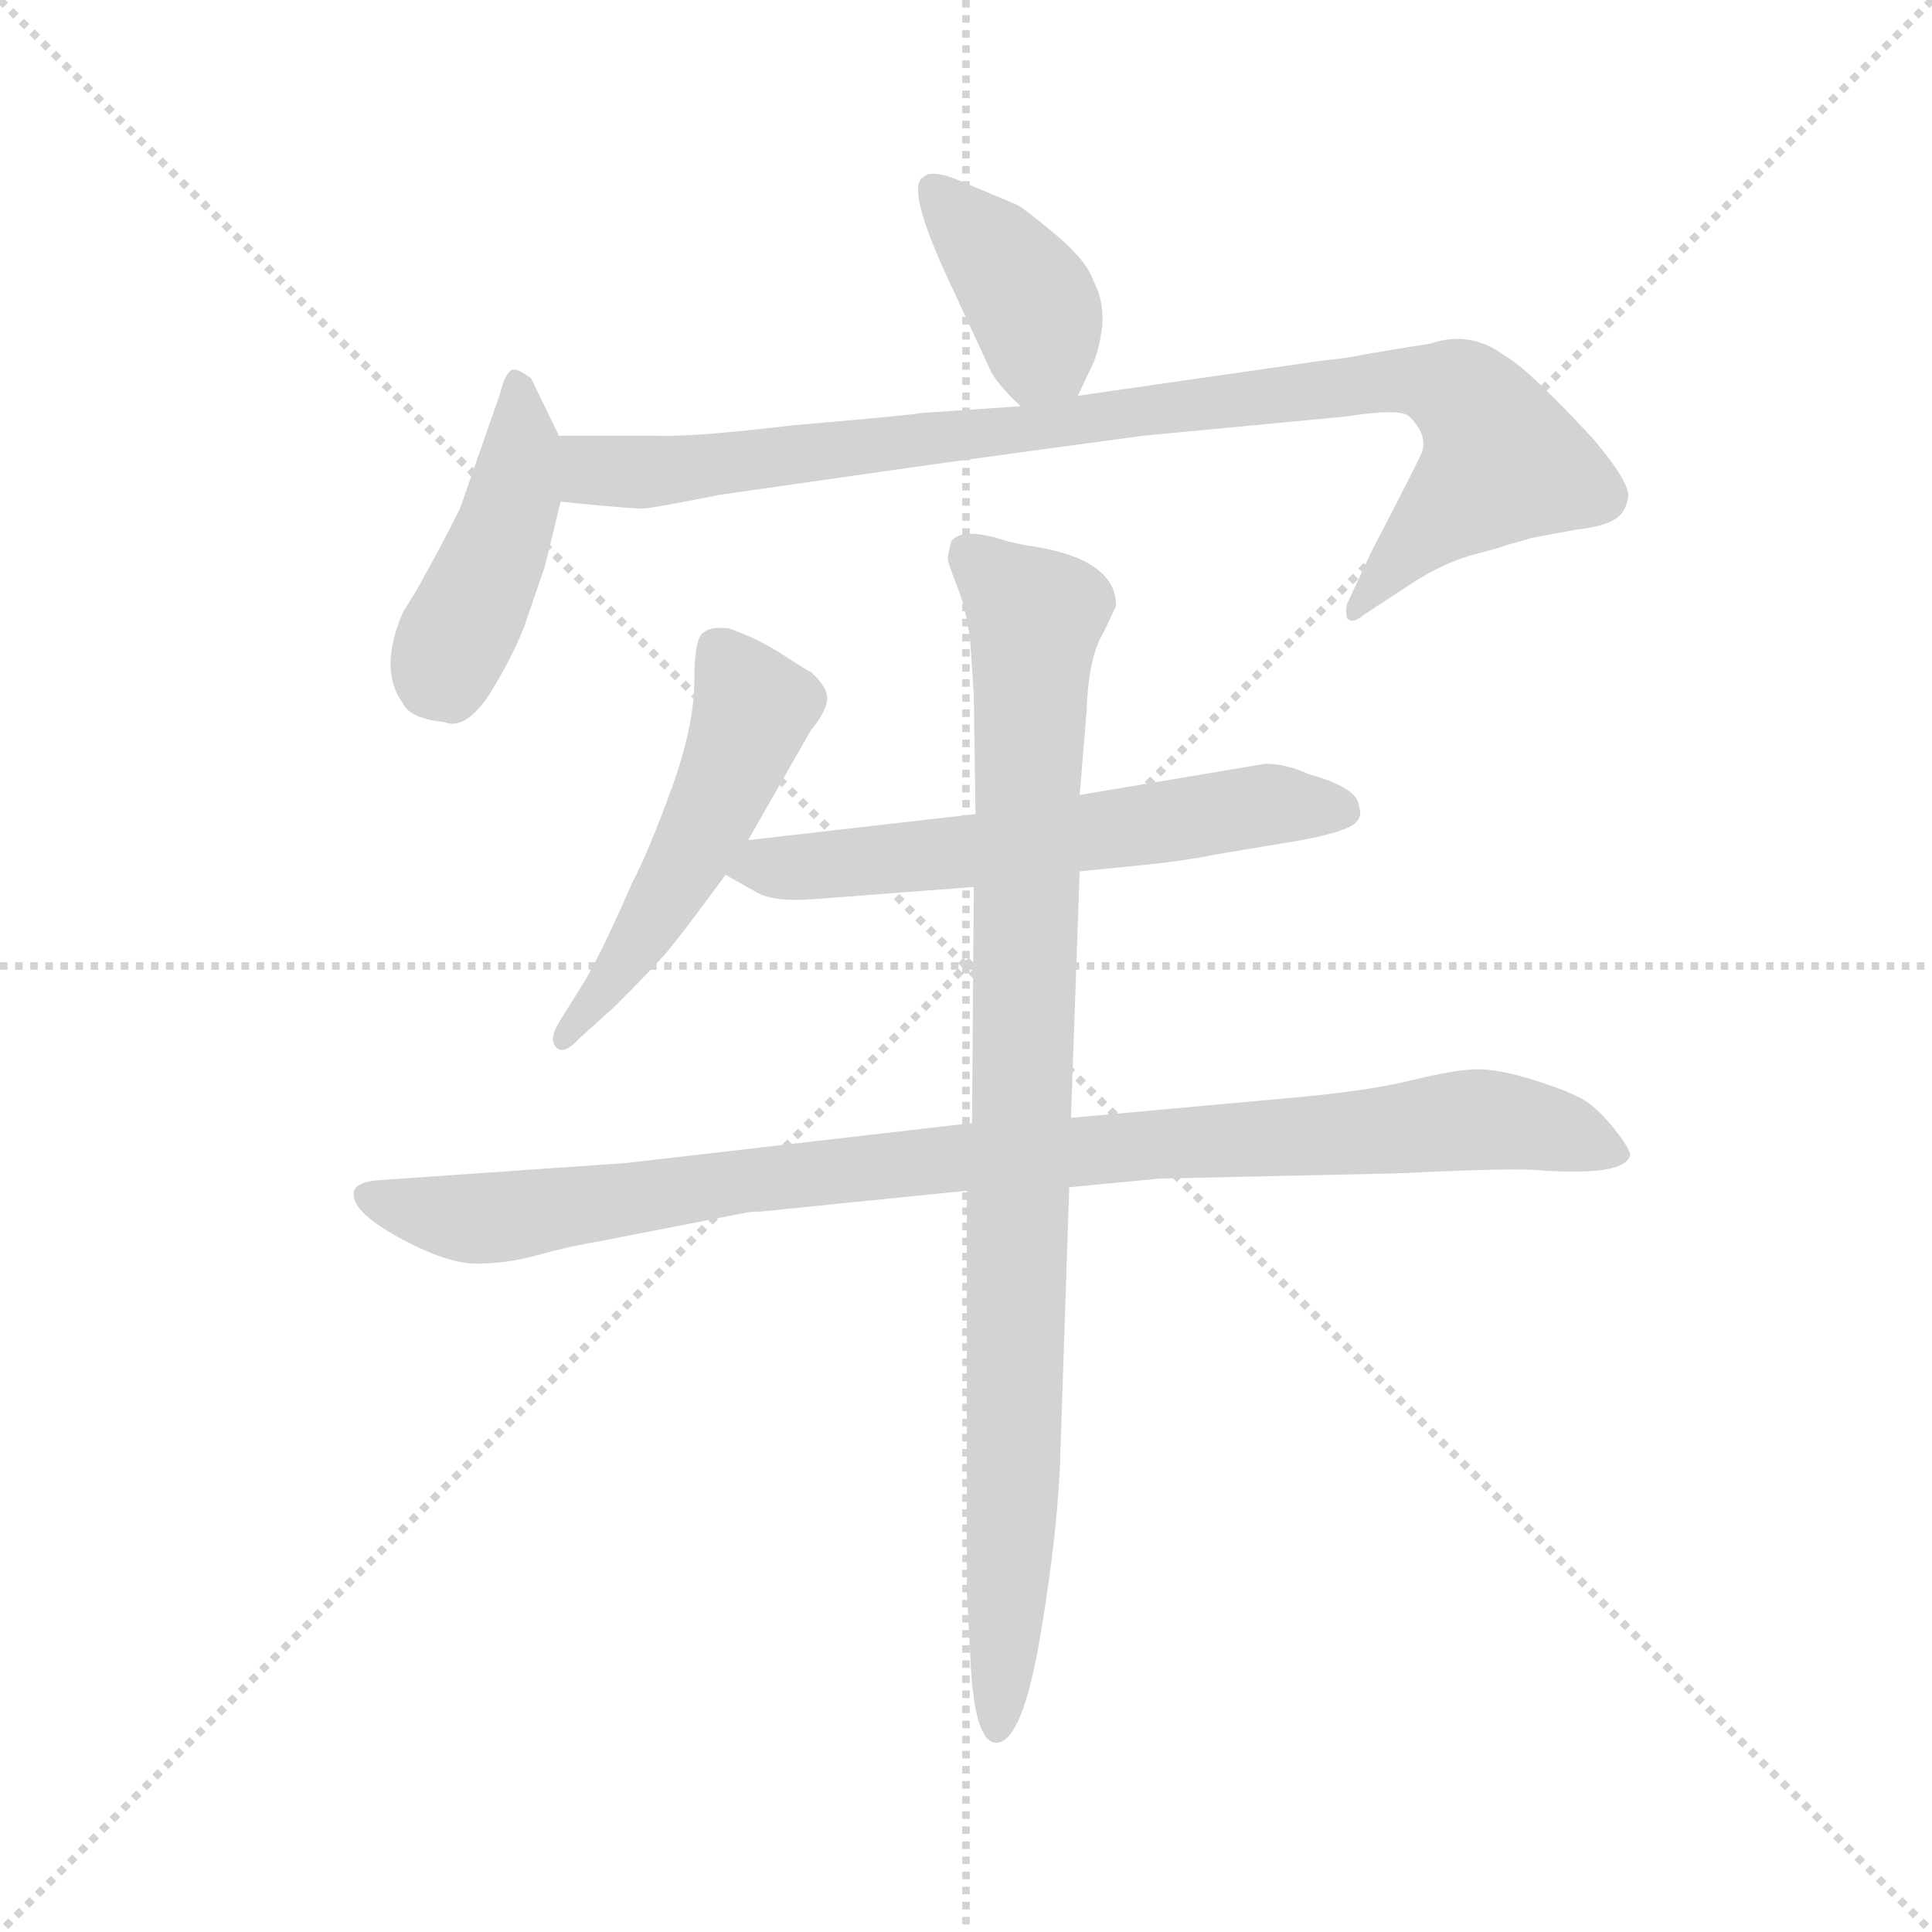 <svg version="1.1" viewBox="0 0 1024 1024" xmlns="http://www.w3.org/2000/svg">
  <g stroke="lightgray" stroke-dasharray="1,1" stroke-width="1" transform="scale(4, 4)">
    <line x1="0" y1="0" x2="256" y2="256"></line>
    <line x1="256" y1="0" x2="0" y2="256"></line>
    <line x1="128" y1="0" x2="128" y2="256"></line>
    <line x1="0" y1="128" x2="256" y2="128"></line>
  </g>
  <g transform="scale(0.92, -0.92) translate(60, -830)">
    <style type="text/css">
      
        @keyframes keyframes0 {
          from {
            stroke: blue;
            stroke-dashoffset: 394;
            stroke-width: 128;
          }
          56% {
            animation-timing-function: step-end;
            stroke: blue;
            stroke-dashoffset: 0;
            stroke-width: 128;
          }
          to {
            stroke: black;
            stroke-width: 1024;
          }
        }
        #make-me-a-hanzi-animation-0 {
          animation: keyframes0 0.571s both;
          animation-delay: 0s;
          animation-timing-function: linear;
        }
      
        @keyframes keyframes1 {
          from {
            stroke: blue;
            stroke-dashoffset: 435;
            stroke-width: 128;
          }
          59% {
            animation-timing-function: step-end;
            stroke: blue;
            stroke-dashoffset: 0;
            stroke-width: 128;
          }
          to {
            stroke: black;
            stroke-width: 1024;
          }
        }
        #make-me-a-hanzi-animation-1 {
          animation: keyframes1 0.604s both;
          animation-delay: 0.571s;
          animation-timing-function: linear;
        }
      
        @keyframes keyframes2 {
          from {
            stroke: blue;
            stroke-dashoffset: 947;
            stroke-width: 128;
          }
          76% {
            animation-timing-function: step-end;
            stroke: blue;
            stroke-dashoffset: 0;
            stroke-width: 128;
          }
          to {
            stroke: black;
            stroke-width: 1024;
          }
        }
        #make-me-a-hanzi-animation-2 {
          animation: keyframes2 1.021s both;
          animation-delay: 1.175s;
          animation-timing-function: linear;
        }
      
        @keyframes keyframes3 {
          from {
            stroke: blue;
            stroke-dashoffset: 514;
            stroke-width: 128;
          }
          63% {
            animation-timing-function: step-end;
            stroke: blue;
            stroke-dashoffset: 0;
            stroke-width: 128;
          }
          to {
            stroke: black;
            stroke-width: 1024;
          }
        }
        #make-me-a-hanzi-animation-3 {
          animation: keyframes3 0.668s both;
          animation-delay: 2.195s;
          animation-timing-function: linear;
        }
      
        @keyframes keyframes4 {
          from {
            stroke: blue;
            stroke-dashoffset: 605;
            stroke-width: 128;
          }
          66% {
            animation-timing-function: step-end;
            stroke: blue;
            stroke-dashoffset: 0;
            stroke-width: 128;
          }
          to {
            stroke: black;
            stroke-width: 1024;
          }
        }
        #make-me-a-hanzi-animation-4 {
          animation: keyframes4 0.742s both;
          animation-delay: 2.864s;
          animation-timing-function: linear;
        }
      
        @keyframes keyframes5 {
          from {
            stroke: blue;
            stroke-dashoffset: 984;
            stroke-width: 128;
          }
          76% {
            animation-timing-function: step-end;
            stroke: blue;
            stroke-dashoffset: 0;
            stroke-width: 128;
          }
          to {
            stroke: black;
            stroke-width: 1024;
          }
        }
        #make-me-a-hanzi-animation-5 {
          animation: keyframes5 1.051s both;
          animation-delay: 3.606s;
          animation-timing-function: linear;
        }
      
        @keyframes keyframes6 {
          from {
            stroke: blue;
            stroke-dashoffset: 952;
            stroke-width: 128;
          }
          76% {
            animation-timing-function: step-end;
            stroke: blue;
            stroke-dashoffset: 0;
            stroke-width: 128;
          }
          to {
            stroke: black;
            stroke-width: 1024;
          }
        }
        #make-me-a-hanzi-animation-6 {
          animation: keyframes6 1.025s both;
          animation-delay: 4.657s;
          animation-timing-function: linear;
        }
      
    </style>
    
      <path d="M 561 602 L 568 617 Q 573 626 575 642 Q 576 657 570 668 Q 566 680 548 695 Q 530 710 526 712 L 495 725 Q 477 733 472 728 Q 462 723 484 674 L 510 618 Q 513 610 528 596 C 549 576 549 576 561 602 Z" fill="lightgray"></path>
    
      <path d="M 262 579 L 246 612 Q 238 618 235 617 Q 231 615 228 603 L 205 537 Q 194 515 180 490 L 172 477 Q 158 444 172 425 Q 176 416 196 414 Q 208 409 222 430 Q 235 451 242 469 L 254 504 L 263 541 C 269 565 269 565 262 579 Z" fill="lightgray"></path>
    
      <path d="M 751 630 L 727 626 Q 719 624 700 622 L 561 602 L 528 596 L 470 592 Q 467 591 397 585 Q 338 578 318 579 Q 298 579 262 579 C 232 579 233 544 263 541 L 283 539 Q 305 537 310 537 Q 315 537 355 545 L 467 561 Q 561 574 599 579 L 715 590 Q 747 595 752 590 Q 757 585 759 580 Q 761 574 759 569 Q 757 564 730 512 L 716 482 Q 715 478 716 474 Q 719 470 726 476 L 755 495 Q 771 505 787 510 Q 803 514 808 516 Q 812 517 822 520 Q 832 522 849 525 Q 866 527 872 532 Q 877 536 878 544 Q 879 552 858 577 Q 820 618 807 625 Q 787 640 764 632 L 751 630 Z" fill="lightgray"></path>
    
      <path d="M 371 346 L 407 409 Q 416 420 416.5 427 Q 417 434 407 443 Q 406 443 391.5 452.5 Q 377 462 360 468 Q 349 469 346 466 Q 340 464 340 438 Q 340 412 327 376 Q 314 340 304 321 Q 288 284 277 265 L 262 241 Q 256 231 260.5 226.5 Q 265 222 274 232 L 294 250 Q 317 273 325 282.5 Q 333 292 358 326 L 371 346 Z" fill="lightgray"></path>
    
      <path d="M 562 328 L 602 332 Q 622 334 642 338 L 690 346 Q 716 351 721 356 Q 725 360 723 365 Q 723 376 694 384 Q 681 390 669 390 L 562 372 L 502 361 L 371 346 C 341 343 332 341 358 326 L 374 317 Q 384 310 409 312 L 501 319 L 562 328 Z" fill="lightgray"></path>
    
      <path d="M 368 131 Q 372 132 378 132 L 497 144 L 556 146 L 608 151 L 744 154 Q 807 157 824 156 Q 875 152 879 164 Q 880 167 870.5 179 Q 861 191 853 196 Q 845 201 824.5 207.5 Q 804 214 791.5 214 Q 779 214 752.5 207.5 Q 726 201 678 197 L 557 186 L 500 183 L 301 160 L 157 150 Q 146 149 144 144 Q 141 133 169 117.5 Q 197 102 214.5 102 Q 232 102 250 107 Q 268 112 286 115 L 368 131 Z" fill="lightgray"></path>
    
      <path d="M 497 144 L 497 -87 L 499 -124 Q 501 -174 514 -174 Q 529 -174 539.5 -111.5 Q 550 -49 551 -4 L 556 146 L 557 186 L 562 328 L 562 372 L 566 420 Q 567 452 576 466 L 583 481 Q 583 509 530 516 L 521 518 Q 494 527 488 518 Q 486 510 486 508 Q 486 506 491.5 492 Q 497 478 499 460 L 501 430 L 502 361 L 501 319 L 500 183 L 497 144 Z" fill="lightgray"></path>
    
    
      <clipPath id="make-me-a-hanzi-clip-0">
        <path d="M 561 602 L 568 617 Q 573 626 575 642 Q 576 657 570 668 Q 566 680 548 695 Q 530 710 526 712 L 495 725 Q 477 733 472 728 Q 462 723 484 674 L 510 618 Q 513 610 528 596 C 549 576 549 576 561 602 Z"></path>
      </clipPath>
      <path clip-path="url(#make-me-a-hanzi-clip-0)" d="M 478 721 L 529 664 L 538 648 L 539 629 L 554 610" fill="none" id="make-me-a-hanzi-animation-0" stroke-dasharray="266 532" stroke-linecap="round"></path>
    
      <clipPath id="make-me-a-hanzi-clip-1">
        <path d="M 262 579 L 246 612 Q 238 618 235 617 Q 231 615 228 603 L 205 537 Q 194 515 180 490 L 172 477 Q 158 444 172 425 Q 176 416 196 414 Q 208 409 222 430 Q 235 451 242 469 L 254 504 L 263 541 C 269 565 269 565 262 579 Z"></path>
      </clipPath>
      <path clip-path="url(#make-me-a-hanzi-clip-1)" d="M 237 607 L 241 572 L 236 541 L 197 451 L 200 437" fill="none" id="make-me-a-hanzi-animation-1" stroke-dasharray="307 614" stroke-linecap="round"></path>
    
      <clipPath id="make-me-a-hanzi-clip-2">
        <path d="M 751 630 L 727 626 Q 719 624 700 622 L 561 602 L 528 596 L 470 592 Q 467 591 397 585 Q 338 578 318 579 Q 298 579 262 579 C 232 579 233 544 263 541 L 283 539 Q 305 537 310 537 Q 315 537 355 545 L 467 561 Q 561 574 599 579 L 715 590 Q 747 595 752 590 Q 757 585 759 580 Q 761 574 759 569 Q 757 564 730 512 L 716 482 Q 715 478 716 474 Q 719 470 726 476 L 755 495 Q 771 505 787 510 Q 803 514 808 516 Q 812 517 822 520 Q 832 522 849 525 Q 866 527 872 532 Q 877 536 878 544 Q 879 552 858 577 Q 820 618 807 625 Q 787 640 764 632 L 751 630 Z"></path>
      </clipPath>
      <path clip-path="url(#make-me-a-hanzi-clip-2)" d="M 270 573 L 282 559 L 340 559 L 710 607 L 748 611 L 777 606 L 794 590 L 806 564 L 751 515 L 720 478" fill="none" id="make-me-a-hanzi-animation-2" stroke-dasharray="819 1638" stroke-linecap="round"></path>
    
      <clipPath id="make-me-a-hanzi-clip-3">
        <path d="M 371 346 L 407 409 Q 416 420 416.5 427 Q 417 434 407 443 Q 406 443 391.5 452.5 Q 377 462 360 468 Q 349 469 346 466 Q 340 464 340 438 Q 340 412 327 376 Q 314 340 304 321 Q 288 284 277 265 L 262 241 Q 256 231 260.5 226.5 Q 265 222 274 232 L 294 250 Q 317 273 325 282.5 Q 333 292 358 326 L 371 346 Z"></path>
      </clipPath>
      <path clip-path="url(#make-me-a-hanzi-clip-3)" d="M 355 456 L 374 420 L 369 406 L 314 297 L 266 233" fill="none" id="make-me-a-hanzi-animation-3" stroke-dasharray="386 772" stroke-linecap="round"></path>
    
      <clipPath id="make-me-a-hanzi-clip-4">
        <path d="M 562 328 L 602 332 Q 622 334 642 338 L 690 346 Q 716 351 721 356 Q 725 360 723 365 Q 723 376 694 384 Q 681 390 669 390 L 562 372 L 502 361 L 371 346 C 341 343 332 341 358 326 L 374 317 Q 384 310 409 312 L 501 319 L 562 328 Z"></path>
      </clipPath>
      <path clip-path="url(#make-me-a-hanzi-clip-4)" d="M 365 329 L 492 338 L 672 367 L 711 363" fill="none" id="make-me-a-hanzi-animation-4" stroke-dasharray="477 954" stroke-linecap="round"></path>
    
      <clipPath id="make-me-a-hanzi-clip-5">
        <path d="M 368 131 Q 372 132 378 132 L 497 144 L 556 146 L 608 151 L 744 154 Q 807 157 824 156 Q 875 152 879 164 Q 880 167 870.5 179 Q 861 191 853 196 Q 845 201 824.5 207.5 Q 804 214 791.5 214 Q 779 214 752.5 207.5 Q 726 201 678 197 L 557 186 L 500 183 L 301 160 L 157 150 Q 146 149 144 144 Q 141 133 169 117.5 Q 197 102 214.5 102 Q 232 102 250 107 Q 268 112 286 115 L 368 131 Z"></path>
      </clipPath>
      <path clip-path="url(#make-me-a-hanzi-clip-5)" d="M 153 142 L 169 134 L 219 128 L 494 164 L 794 185 L 873 165" fill="none" id="make-me-a-hanzi-animation-5" stroke-dasharray="856 1712" stroke-linecap="round"></path>
    
      <clipPath id="make-me-a-hanzi-clip-6">
        <path d="M 497 144 L 497 -87 L 499 -124 Q 501 -174 514 -174 Q 529 -174 539.5 -111.5 Q 550 -49 551 -4 L 556 146 L 557 186 L 562 328 L 562 372 L 566 420 Q 567 452 576 466 L 583 481 Q 583 509 530 516 L 521 518 Q 494 527 488 518 Q 486 510 486 508 Q 486 506 491.5 492 Q 497 478 499 460 L 501 430 L 502 361 L 501 319 L 500 183 L 497 144 Z"></path>
      </clipPath>
      <path clip-path="url(#make-me-a-hanzi-clip-6)" d="M 497 511 L 537 475 L 525 4 L 514 -167" fill="none" id="make-me-a-hanzi-animation-6" stroke-dasharray="824 1648" stroke-linecap="round"></path>
    
  </g>
</svg>